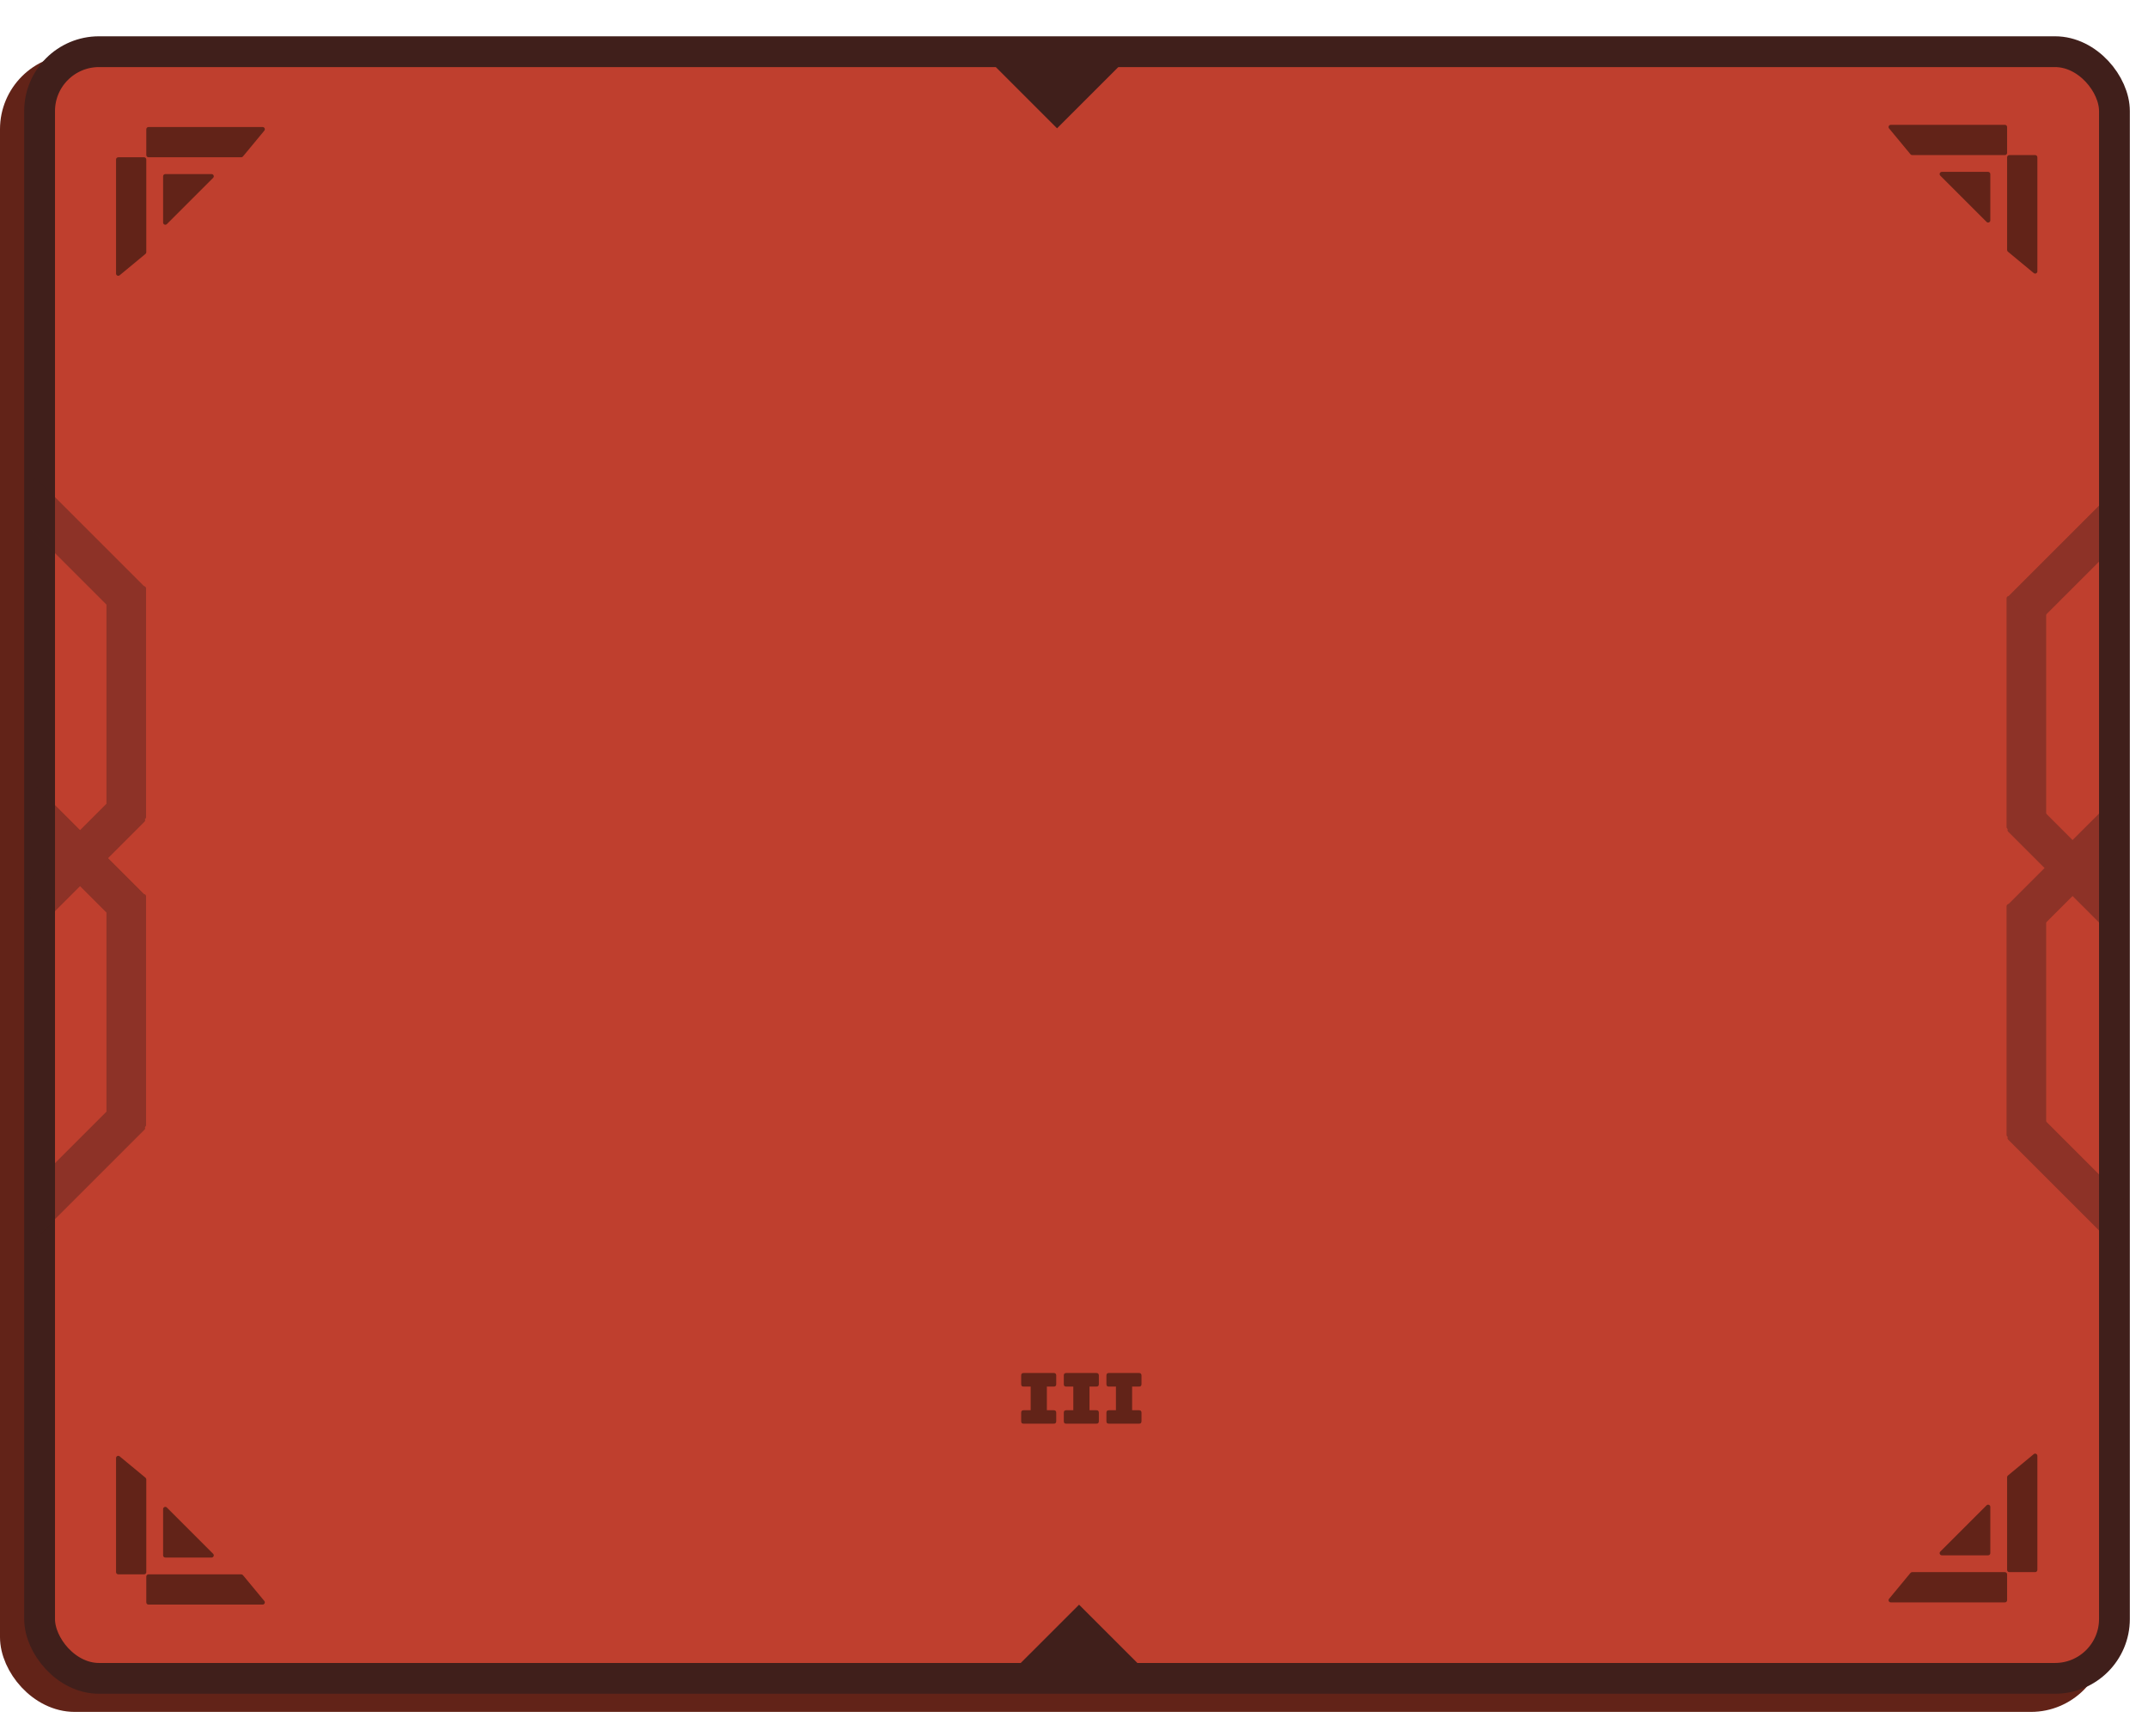 <svg width="355" height="287" viewBox="0 0 355 287" fill="none" xmlns="http://www.w3.org/2000/svg">
<rect x="2.545" y="11.545" width="342.909" height="268.909" rx="9.818" fill="#BF3F2E" stroke="#622318" stroke-width="5.091"/>
<rect x="6.545" y="8.545" width="342.909" height="268.909" rx="9.818" fill="#BF3F2E" stroke="#401F1B" stroke-width="5.091"/>
<path d="M178.336 275.879L167.729 275.879L178.336 265.273L188.943 275.879L178.336 275.879Z" fill="#401F1B"/>
<path d="M174.699 10.607L164.093 10.607L174.699 21.213L185.306 10.607L174.699 10.607Z" fill="#401F1B"/>
<path d="M169.188 235.35C169.041 235.35 168.932 235.319 168.862 235.257C168.8 235.187 168.769 235.079 168.769 234.931V233.547C168.769 233.399 168.8 233.294 168.862 233.232C168.932 233.163 169.041 233.128 169.188 233.128H170.34V229.218H169.188C169.041 229.218 168.932 229.187 168.862 229.125C168.8 229.055 168.769 228.947 168.769 228.799V227.391C168.769 227.244 168.8 227.139 168.862 227.077C168.932 227.007 169.041 226.972 169.188 226.972H174.145C174.292 226.972 174.397 227.007 174.459 227.077C174.529 227.139 174.564 227.244 174.564 227.391V228.799C174.564 228.947 174.529 229.055 174.459 229.125C174.397 229.187 174.292 229.218 174.145 229.218H173.016V233.128H174.145C174.292 233.128 174.397 233.163 174.459 233.232C174.529 233.294 174.564 233.399 174.564 233.547V234.931C174.564 235.079 174.529 235.187 174.459 235.257C174.397 235.319 174.292 235.35 174.145 235.35H169.188ZM176.233 235.35C176.086 235.35 175.977 235.319 175.908 235.257C175.845 235.187 175.814 235.079 175.814 234.931V233.547C175.814 233.399 175.845 233.294 175.908 233.232C175.977 233.163 176.086 233.128 176.233 233.128H177.385V229.218H176.233C176.086 229.218 175.977 229.187 175.908 229.125C175.845 229.055 175.814 228.947 175.814 228.799V227.391C175.814 227.244 175.845 227.139 175.908 227.077C175.977 227.007 176.086 226.972 176.233 226.972H181.19C181.337 226.972 181.442 227.007 181.504 227.077C181.574 227.139 181.609 227.244 181.609 227.391V228.799C181.609 228.947 181.574 229.055 181.504 229.125C181.442 229.187 181.337 229.218 181.19 229.218H180.061V233.128H181.19C181.337 233.128 181.442 233.163 181.504 233.232C181.574 233.294 181.609 233.399 181.609 233.547V234.931C181.609 235.079 181.574 235.187 181.504 235.257C181.442 235.319 181.337 235.35 181.19 235.35H176.233ZM183.278 235.35C183.131 235.35 183.022 235.319 182.953 235.257C182.891 235.187 182.859 235.079 182.859 234.931V233.547C182.859 233.399 182.891 233.294 182.953 233.232C183.022 233.163 183.131 233.128 183.278 233.128H184.43V229.218H183.278C183.131 229.218 183.022 229.187 182.953 229.125C182.891 229.055 182.859 228.947 182.859 228.799V227.391C182.859 227.244 182.891 227.139 182.953 227.077C183.022 227.007 183.131 226.972 183.278 226.972H188.235C188.383 226.972 188.487 227.007 188.549 227.077C188.619 227.139 188.654 227.244 188.654 227.391V228.799C188.654 228.947 188.619 229.055 188.549 229.125C188.487 229.187 188.383 229.218 188.235 229.218H187.106V233.128H188.235C188.383 233.128 188.487 233.163 188.549 233.232C188.619 233.294 188.654 233.399 188.654 233.547V234.931C188.654 235.079 188.619 235.187 188.549 235.257C188.487 235.319 188.383 235.35 188.235 235.35H183.278Z" fill="#622318"/>
<path d="M331.716 25.999C331.716 25.798 331.879 25.636 332.079 25.636H336.352C336.553 25.636 336.716 25.798 336.716 25.999V44.863C336.716 45.17 336.357 45.339 336.12 45.143L331.848 41.607C331.764 41.538 331.716 41.435 331.716 41.327V25.999Z" fill="#622318"/>
<path d="M331.352 25.636C331.553 25.636 331.716 25.473 331.716 25.272L331.716 20.999C331.716 20.798 331.553 20.636 331.352 20.636L312.489 20.636C312.181 20.636 312.012 20.994 312.209 21.231L315.745 25.504C315.814 25.587 315.916 25.636 316.025 25.636L331.352 25.636Z" fill="#622318"/>
<path d="M320.672 29.034C320.442 28.805 320.605 28.413 320.929 28.413H328.576C328.777 28.413 328.94 28.576 328.94 28.777V36.424C328.94 36.748 328.548 36.911 328.319 36.681L324.495 32.858L320.672 29.034Z" fill="#622318"/>
<path d="M24.179 26.363C24.179 26.163 24.016 26 23.815 26H19.542C19.341 26 19.179 26.163 19.179 26.363V45.227C19.179 45.535 19.537 45.703 19.774 45.507L24.047 41.971C24.13 41.902 24.179 41.799 24.179 41.691V26.363Z" fill="#622318"/>
<path d="M24.542 26C24.341 26 24.179 25.837 24.179 25.636L24.179 21.363C24.179 21.163 24.341 21 24.542 21L43.406 21C43.714 21 43.882 21.358 43.686 21.595L40.15 25.868C40.081 25.951 39.978 26 39.87 26L24.542 26Z" fill="#622318"/>
<path d="M35.224 29.398C35.453 29.169 35.291 28.778 34.967 28.778H27.32C27.119 28.778 26.956 28.94 26.956 29.141V36.789C26.956 37.113 27.348 37.275 27.577 37.046L31.4 33.222L35.224 29.398Z" fill="#622318"/>
<path d="M331.716 259.53C331.716 259.731 331.879 259.893 332.079 259.893H336.352C336.553 259.893 336.716 259.731 336.716 259.53V240.666C336.716 240.359 336.357 240.19 336.12 240.386L331.848 243.922C331.764 243.991 331.716 244.094 331.716 244.202V259.53Z" fill="#622318"/>
<path d="M331.352 259.893C331.553 259.893 331.716 260.056 331.716 260.257L331.716 264.53C331.716 264.731 331.553 264.893 331.352 264.893L312.489 264.893C312.181 264.893 312.012 264.535 312.209 264.298L315.745 260.025C315.814 259.942 315.916 259.893 316.025 259.893L331.352 259.893Z" fill="#622318"/>
<path d="M320.672 256.495C320.442 256.724 320.605 257.115 320.929 257.115H328.576C328.777 257.115 328.94 256.953 328.94 256.752V249.104C328.94 248.78 328.548 248.618 328.319 248.847L324.495 252.671L320.672 256.495Z" fill="#622318"/>
<g opacity="0.4">
<path d="M336.509 132.845C336.367 132.703 336.137 132.703 335.995 132.845L331.881 136.959C331.739 137.101 331.739 137.332 331.881 137.474L349.59 155.182C349.807 155.4 350.18 155.266 350.209 154.959L350.918 147.441C350.928 147.333 350.89 147.226 350.813 147.15L336.509 132.845Z" fill="#401F1B"/>
<path d="M331.623 136.719C331.623 136.92 331.786 137.083 331.987 137.083L337.804 137.083C338.005 137.083 338.168 136.92 338.168 136.719L338.168 98.903C338.168 98.703 338.005 98.54 337.804 98.54L331.987 98.54C331.786 98.54 331.623 98.703 331.623 98.903L331.623 136.719Z" fill="#401F1B"/>
<path d="M336.509 103.242C336.367 103.384 336.137 103.384 335.995 103.242L331.881 99.128C331.739 98.986 331.739 98.756 331.881 98.614L349.59 80.905C349.807 80.688 350.18 80.822 350.209 81.128L350.918 88.647C350.928 88.754 350.89 88.861 350.813 88.938L336.509 103.242Z" fill="#401F1B"/>
<path d="M19.255 131.21C19.397 131.068 19.627 131.068 19.769 131.21L23.883 135.324C24.025 135.466 24.025 135.696 23.883 135.838L6.174 153.547C5.956 153.764 5.584 153.63 5.555 153.324L4.846 145.806C4.835 145.698 4.874 145.591 4.951 145.514L19.255 131.21Z" fill="#401F1B"/>
<path d="M24.141 135.084C24.141 135.285 23.978 135.448 23.777 135.448L17.959 135.448C17.758 135.448 17.596 135.285 17.596 135.084L17.596 97.268C17.596 97.067 17.758 96.905 17.959 96.905L23.777 96.905C23.978 96.905 24.141 97.067 24.141 97.268L24.141 135.084Z" fill="#401F1B"/>
<path d="M19.255 101.607C19.397 101.749 19.627 101.749 19.769 101.607L23.883 97.493C24.025 97.351 24.025 97.121 23.883 96.979L6.174 79.27C5.956 79.052 5.584 79.187 5.555 79.493L4.846 87.011C4.835 87.119 4.874 87.226 4.951 87.303L19.255 101.607Z" fill="#401F1B"/>
<path d="M336.509 183.752C336.367 183.61 336.137 183.61 335.995 183.752L331.881 187.866C331.739 188.008 331.739 188.238 331.881 188.38L349.59 206.088C349.807 206.306 350.18 206.172 350.209 205.865L350.918 198.347C350.928 198.239 350.89 198.132 350.813 198.056L336.509 183.752Z" fill="#401F1B"/>
<path d="M331.623 187.626C331.623 187.826 331.786 187.989 331.987 187.989L337.804 187.989C338.005 187.989 338.168 187.826 338.168 187.626L338.168 149.81C338.168 149.609 338.005 149.446 337.804 149.446L331.987 149.446C331.786 149.446 331.623 149.609 331.623 149.81L331.623 187.626Z" fill="#401F1B"/>
<path d="M336.509 154.148C336.367 154.29 336.137 154.29 335.995 154.148L331.881 150.034C331.739 149.892 331.739 149.662 331.881 149.52L349.59 131.812C349.807 131.594 350.18 131.728 350.209 132.034L350.918 139.553C350.928 139.661 350.89 139.768 350.813 139.844L336.509 154.148Z" fill="#401F1B"/>
<path d="M19.255 182.116C19.397 181.974 19.627 181.974 19.769 182.116L23.883 186.23C24.025 186.372 24.025 186.603 23.883 186.745L6.174 204.453C5.956 204.671 5.584 204.537 5.555 204.23L4.846 196.712C4.835 196.604 4.874 196.497 4.951 196.421L19.255 182.116Z" fill="#401F1B"/>
<path d="M24.141 185.99C24.141 186.191 23.978 186.354 23.777 186.354L17.959 186.354C17.758 186.354 17.596 186.191 17.596 185.99L17.596 148.174C17.596 147.973 17.758 147.81 17.959 147.81L23.777 147.81C23.978 147.81 24.141 147.973 24.141 148.174L24.141 185.99Z" fill="#401F1B"/>
<path d="M19.255 152.513C19.397 152.655 19.627 152.655 19.769 152.513L23.883 148.399C24.025 148.257 24.025 148.027 23.883 147.885L6.174 130.176C5.956 129.959 5.584 130.093 5.555 130.399L4.846 137.918C4.835 138.025 4.874 138.132 4.951 138.209L19.255 152.513Z" fill="#401F1B"/>
</g>
<path d="M24.179 259.895C24.179 260.096 24.016 260.259 23.815 260.259H19.542C19.341 260.259 19.179 260.096 19.179 259.895V241.031C19.179 240.724 19.537 240.555 19.774 240.751L24.047 244.287C24.13 244.356 24.179 244.459 24.179 244.568V259.895Z" fill="#622318"/>
<path d="M24.542 260.259C24.341 260.259 24.179 260.421 24.179 260.622L24.179 264.895C24.179 265.096 24.341 265.259 24.542 265.259L43.406 265.259C43.714 265.259 43.882 264.9 43.686 264.663L40.15 260.39C40.081 260.307 39.978 260.259 39.87 260.259L24.542 260.259Z" fill="#622318"/>
<path d="M35.224 256.86C35.453 257.089 35.291 257.481 34.967 257.481H27.32C27.119 257.481 26.956 257.318 26.956 257.117V249.47C26.956 249.146 27.348 248.983 27.577 249.213L31.4 253.036L35.224 256.86Z" fill="#622318"/>
</svg>
